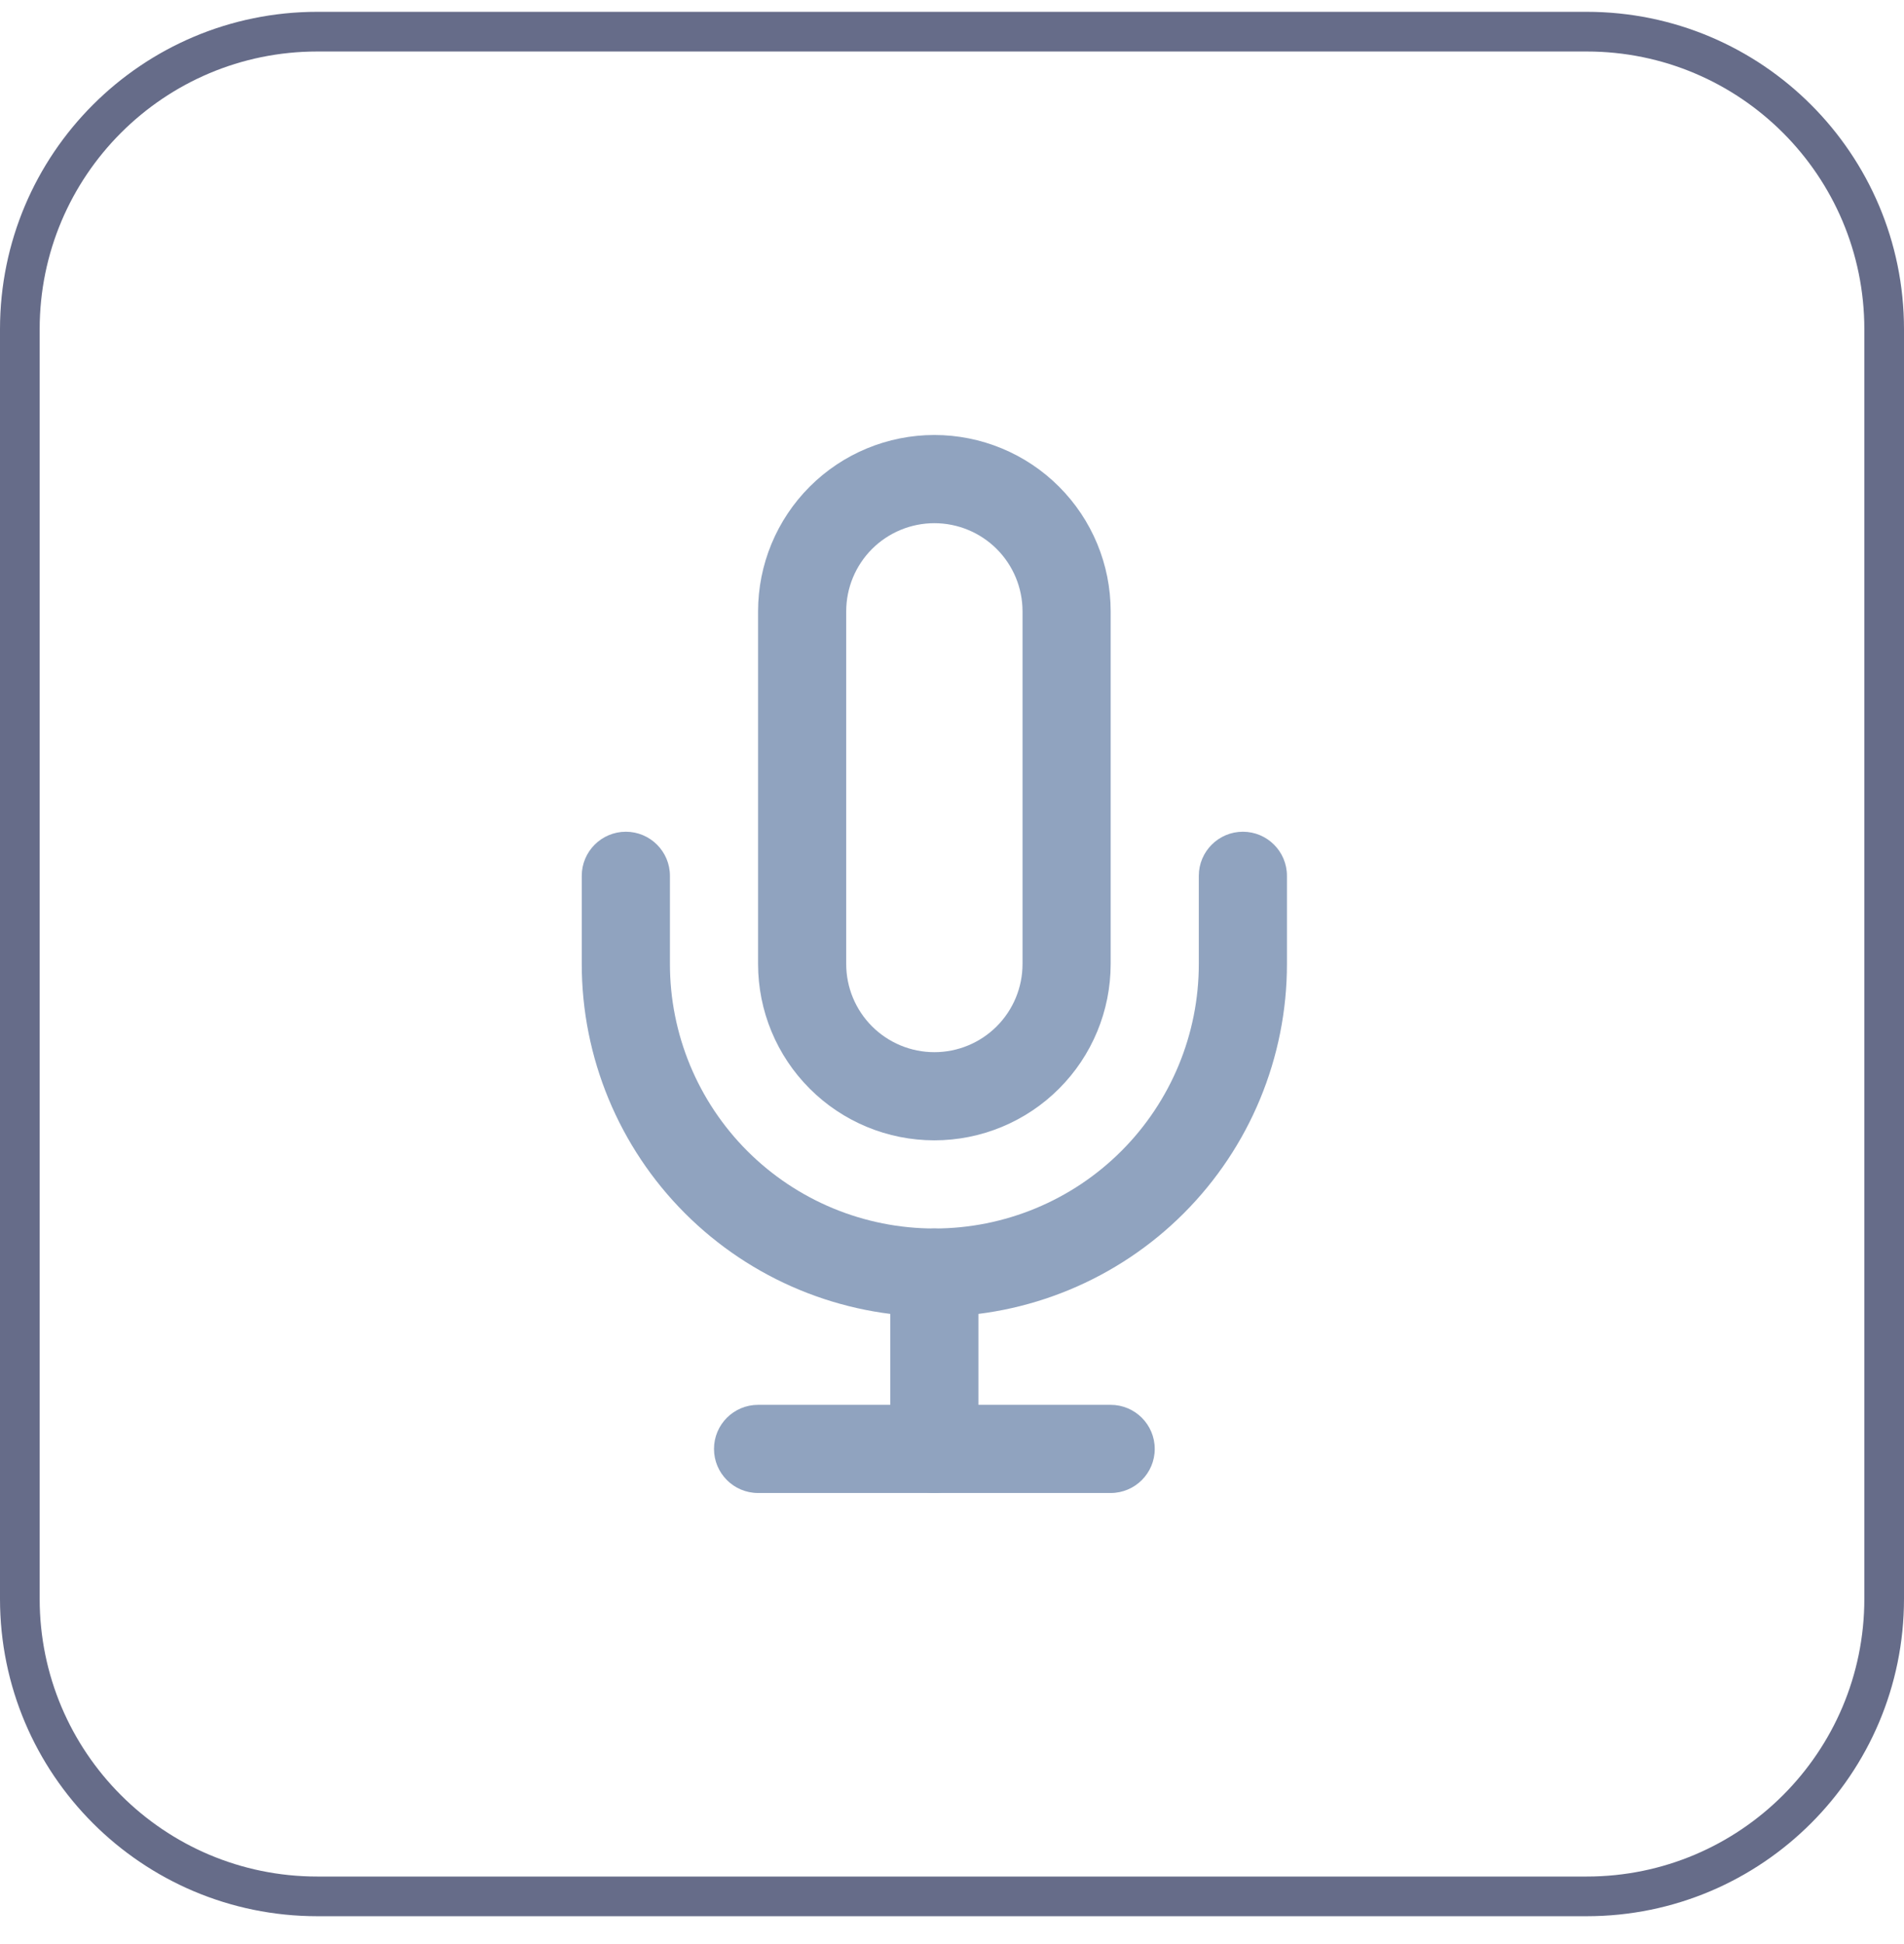 <svg width="48" height="49" viewBox="0 0 48 49" fill="none" xmlns="http://www.w3.org/2000/svg">
<path d="M0.5 8.298C0.5 4.155 3.858 0.798 8 0.798H40C44.142 0.798 47.5 4.155 47.5 8.298V40.298C47.5 44.44 44.142 47.798 40 47.798H8C3.858 47.798 0.5 44.44 0.5 40.298V8.298Z" stroke="#666C89"/>
<path fill-rule="evenodd" clip-rule="evenodd" d="M20.413 12.266C21.246 11.432 22.377 10.964 23.555 10.964C24.734 10.964 25.865 11.432 26.698 12.266C27.532 13.1 28 14.23 28 15.409V24.298C28 25.476 27.532 26.607 26.698 27.44C25.865 28.274 24.734 28.742 23.555 28.742C22.377 28.742 21.246 28.274 20.413 27.44C19.579 26.607 19.111 25.476 19.111 24.298V15.409C19.111 14.23 19.579 13.1 20.413 12.266ZM23.555 13.187C22.966 13.187 22.401 13.421 21.984 13.837C21.567 14.254 21.333 14.819 21.333 15.409V24.298C21.333 24.887 21.567 25.452 21.984 25.869C22.401 26.286 22.966 26.52 23.555 26.52C24.145 26.52 24.71 26.286 25.127 25.869C25.544 25.452 25.778 24.887 25.778 24.298V15.409C25.778 14.819 25.544 14.254 25.127 13.837C24.71 13.421 24.145 13.187 23.555 13.187Z" fill="#90A3BF"/>
<path fill-rule="evenodd" clip-rule="evenodd" d="M15.778 20.964C16.391 20.964 16.889 21.462 16.889 22.075V24.298C16.889 26.066 17.591 27.761 18.841 29.012C20.092 30.262 21.787 30.964 23.555 30.964C25.323 30.964 27.019 30.262 28.269 29.012C29.52 27.761 30.222 26.066 30.222 24.298V22.075C30.222 21.462 30.72 20.964 31.333 20.964C31.947 20.964 32.444 21.462 32.444 22.075V24.298C32.444 26.655 31.508 28.916 29.841 30.583C28.174 32.25 25.913 33.187 23.555 33.187C21.198 33.187 18.937 32.25 17.27 30.583C15.603 28.916 14.666 26.655 14.666 24.298V22.075C14.666 21.462 15.164 20.964 15.778 20.964Z" fill="#90A3BF"/>
<path fill-rule="evenodd" clip-rule="evenodd" d="M23.555 30.964C24.169 30.964 24.666 31.462 24.666 32.075V36.52C24.666 37.133 24.169 37.631 23.555 37.631C22.942 37.631 22.444 37.133 22.444 36.52V32.075C22.444 31.462 22.942 30.964 23.555 30.964Z" fill="#90A3BF"/>
<path fill-rule="evenodd" clip-rule="evenodd" d="M18 36.52C18 35.906 18.497 35.409 19.111 35.409H28C28.613 35.409 29.111 35.906 29.111 36.52C29.111 37.133 28.613 37.631 28 37.631H19.111C18.497 37.631 18 37.133 18 36.52Z" fill="#90A3BF"/>
</svg>
